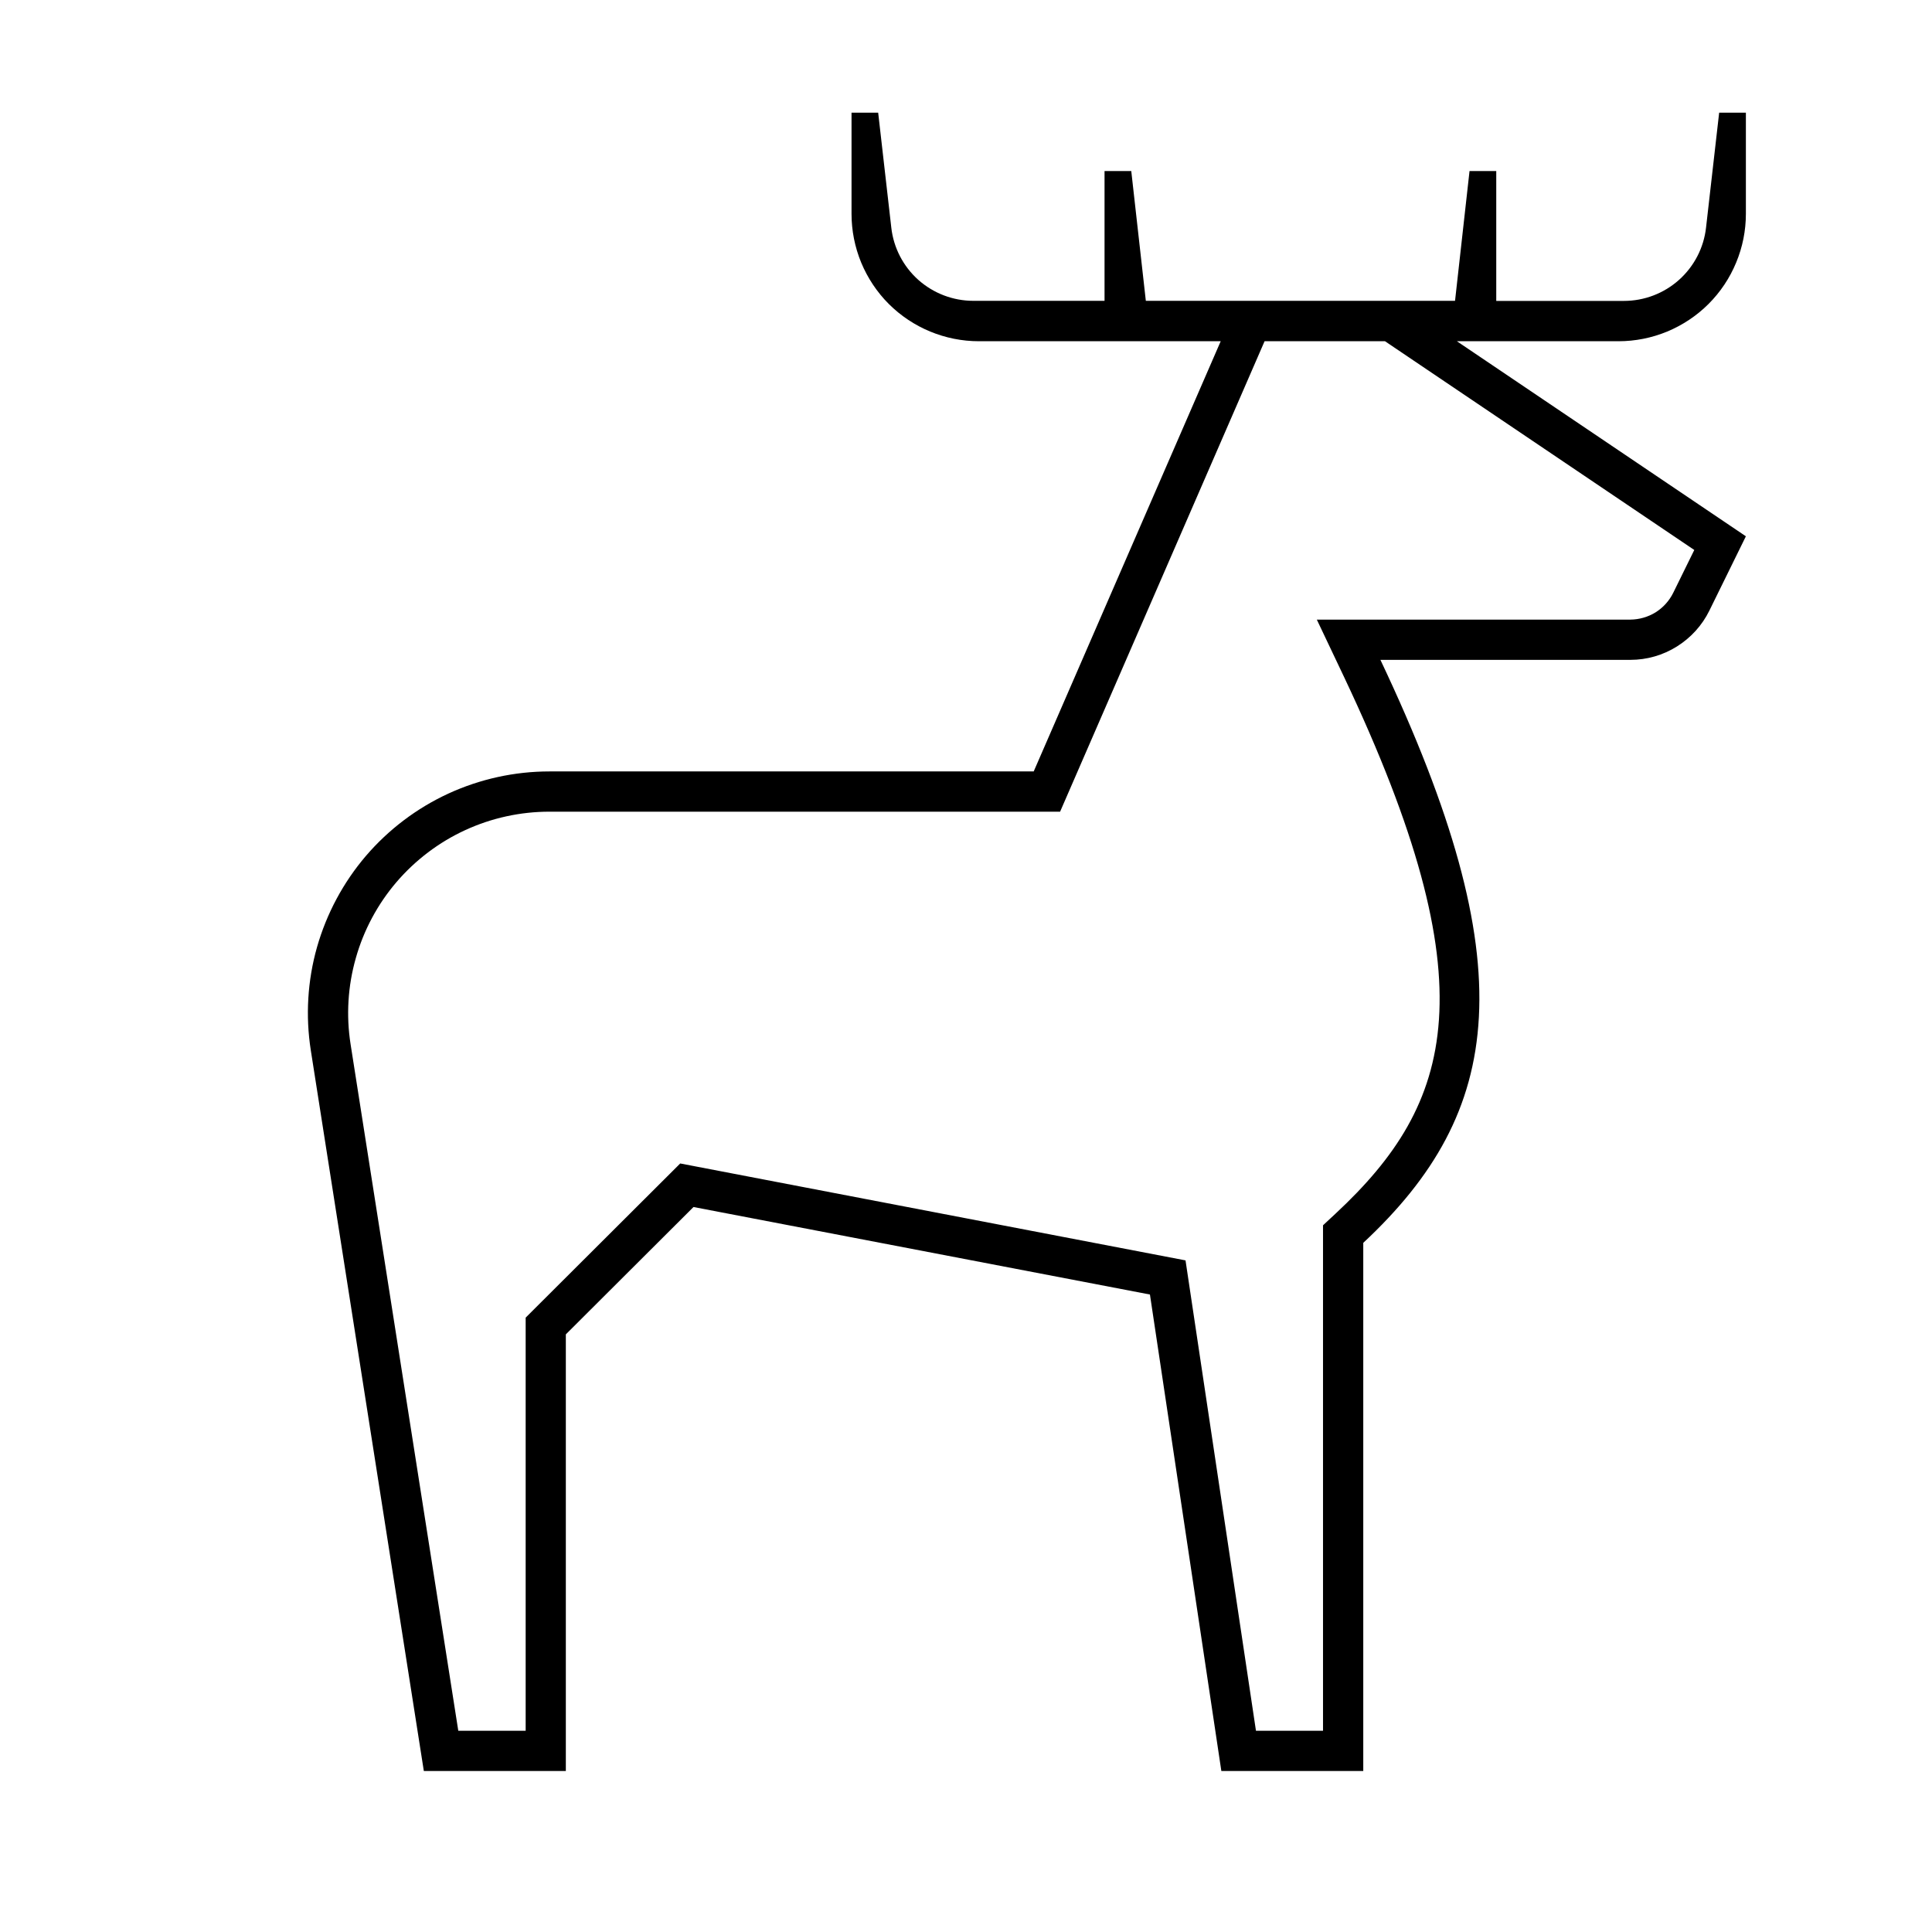<svg width="24" height="24" viewBox="0 0 24 24" fill="none" xmlns="http://www.w3.org/2000/svg">
<g clip-path="url(#clip0)">
<path d="M21.688 2.656V1.4H21.356L21.193 2.828C21.165 3.078 21.045 3.309 20.857 3.477C20.669 3.645 20.425 3.738 20.173 3.738H18.587V2.125H18.255L18.075 3.737H14.234L14.053 2.125H13.721V3.737H12.091C11.839 3.737 11.596 3.644 11.408 3.477C11.22 3.309 11.1 3.078 11.072 2.827L10.909 1.4H10.578V2.656C10.578 2.864 10.619 3.07 10.698 3.262C10.778 3.454 10.894 3.629 11.041 3.776C11.338 4.072 11.741 4.239 12.161 4.239H15.164L12.841 9.583H6.825C6.392 9.583 5.964 9.677 5.57 9.858C5.176 10.04 4.827 10.304 4.545 10.633C4.264 10.962 4.057 11.349 3.938 11.766C3.82 12.182 3.794 12.62 3.861 13.048L5.265 22H7.029V16.576L8.615 14.994L14.285 16.081L15.172 22H16.935V15.439C18.68 13.812 18.949 12 17.148 8.197H20.253C20.457 8.197 20.657 8.14 20.831 8.031C21.004 7.923 21.144 7.769 21.234 7.586L21.688 6.662L18.098 4.239H20.105C20.313 4.239 20.518 4.198 20.71 4.119C20.902 4.039 21.077 3.923 21.224 3.776C21.371 3.629 21.488 3.454 21.567 3.262C21.647 3.07 21.688 2.864 21.688 2.656ZM21.047 6.832L20.785 7.365C20.736 7.464 20.66 7.548 20.566 7.607C20.472 7.665 20.363 7.696 20.253 7.697H16.358L16.697 8.411C18.51 12.241 18.06 13.707 16.594 15.073L16.435 15.221V21.5H15.602L14.727 15.657L8.45 14.453L6.53 16.368V21.5H5.693L4.355 12.971C4.299 12.614 4.321 12.249 4.42 11.902C4.518 11.554 4.691 11.232 4.925 10.958C5.16 10.684 5.451 10.463 5.779 10.312C6.107 10.161 6.464 10.083 6.825 10.083H13.169L15.709 4.239H17.205L21.047 6.832Z" fill="black"/>
</g>
<defs>
<clipPath id="clip0">
<rect width="24" height="24" fill="white"/>
</clipPath>
</defs>
</svg>
